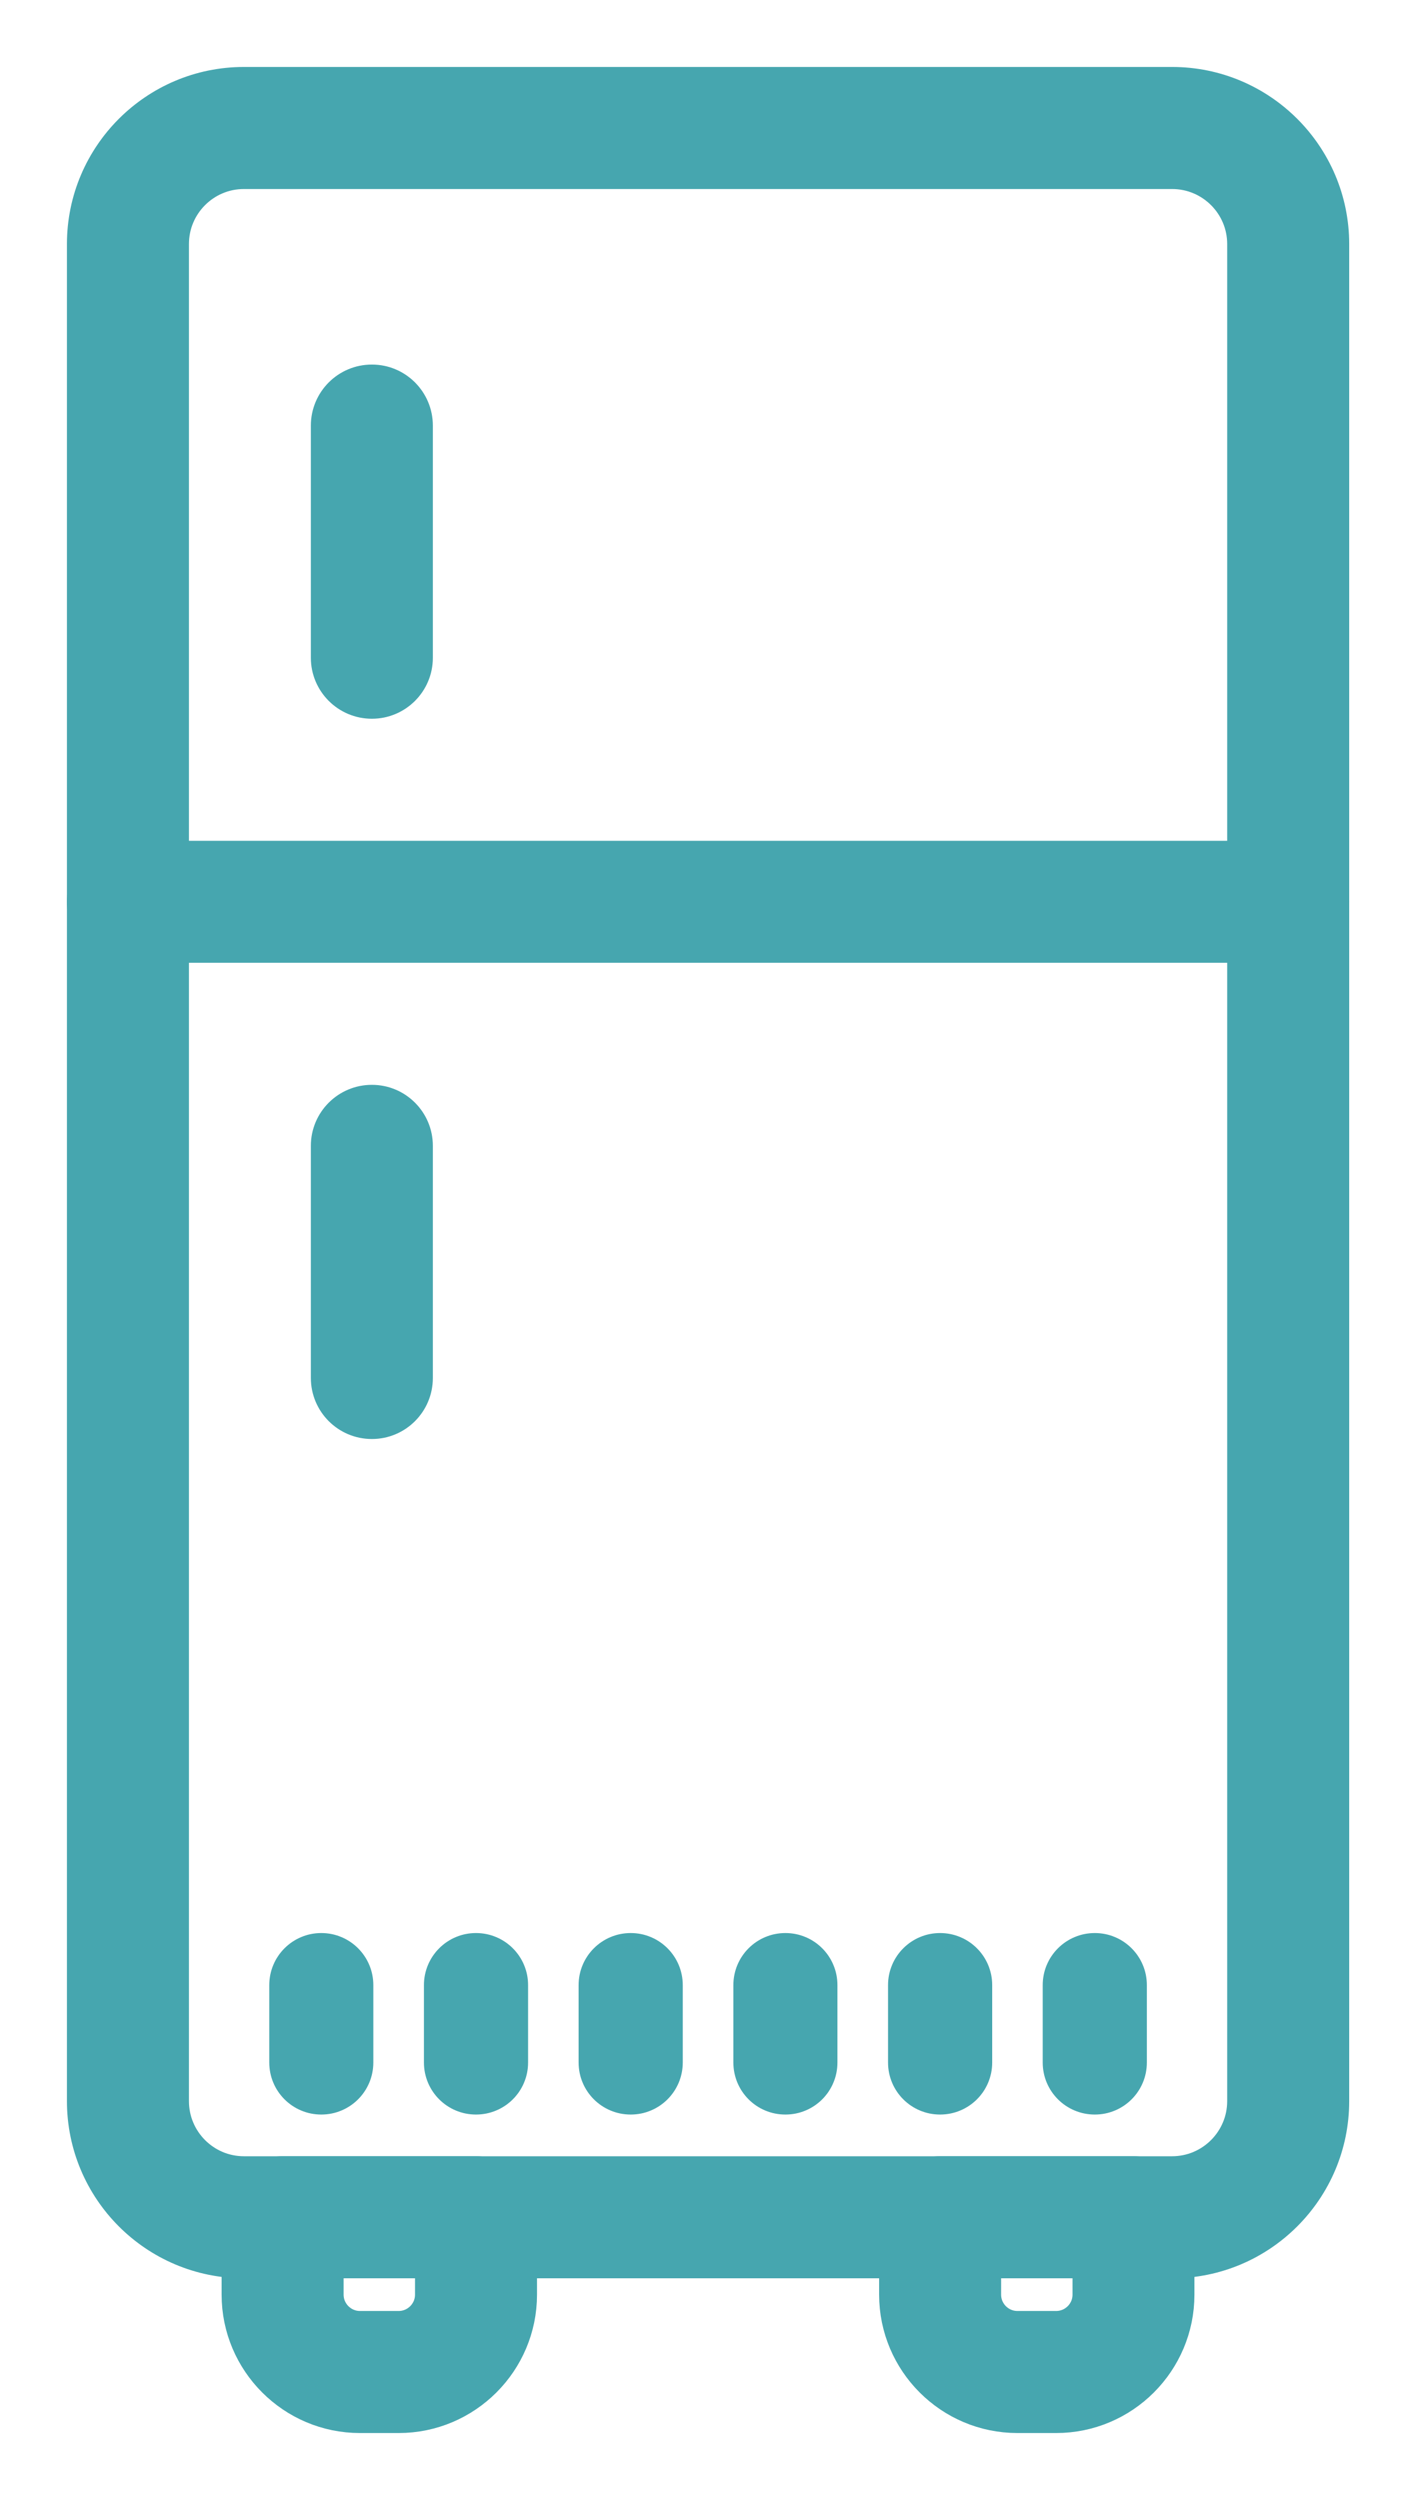 <?xml version="1.0" encoding="UTF-8"?>
<svg width="16px" height="28px" viewBox="0 0 16 28" version="1.1" xmlns="http://www.w3.org/2000/svg" xmlns:xlink="http://www.w3.org/1999/xlink">
    <!-- Generator: Sketch 46.2 (44496) - http://www.bohemiancoding.com/sketch -->
    <title>Page 1</title>
    <desc>Created with Sketch.</desc>
    <defs></defs>
    <g id="Page-1" stroke="none" stroke-width="1" fill="none" fill-rule="evenodd">
        <g id="HOME-" transform="translate(-1071, -149)" stroke="#46A6AF" fill="#46A6AF">
            <g id="menu" transform="translate(81, 149)">
                <g id="Group-3">
                    <g id="Group-7" transform="translate(959, 1)">
                        <g id="Page-1" transform="translate(32, 0)">
                            <path d="M2.6,24.267 L2.6,24.7 C2.6,24.939 2.795,25.133 3.033,25.133 L3.467,25.133 C3.705,25.133 3.9,24.939 3.9,24.7 L3.9,24.267 L2.6,24.267 Z M3.467,26 L3.033,26 C2.317,26 1.733,25.417 1.733,24.7 L1.733,23.833 C1.733,23.594 1.927,23.4 2.167,23.4 L4.333,23.4 C4.573,23.4 4.767,23.594 4.767,23.833 L4.767,24.7 C4.767,25.417 4.183,26 3.467,26 L3.467,26 Z" id="Fill-1" stroke-width="0.5"></path>
                            <path d="M9.967,24.267 L9.967,24.7 C9.967,24.939 10.161,25.133 10.4,25.133 L10.833,25.133 C11.073,25.133 11.267,24.939 11.267,24.7 L11.267,24.267 L9.967,24.267 Z M10.833,26 L10.4,26 C9.683,26 9.1,25.417 9.1,24.7 L9.1,23.833 C9.1,23.594 9.294,23.4 9.533,23.4 L11.7,23.4 C11.94,23.4 12.133,23.594 12.133,23.833 L12.133,24.7 C12.133,25.417 11.55,26 10.833,26 L10.833,26 Z" id="Fill-3" stroke-width="0.5"></path>
                            <path d="M13.433,9.533 L0.433,9.533 C0.194,9.533 0,9.339 0,9.1 C0,8.861 0.194,8.667 0.433,8.667 L13.433,8.667 C13.673,8.667 13.867,8.861 13.867,9.1 C13.867,9.339 13.673,9.533 13.433,9.533" id="Fill-5" stroke-width="0.5"></path>
                            <path d="M3.167,14.867 C2.927,14.867 2.733,14.673 2.733,14.433 L2.733,11.833 C2.733,11.594 2.927,11.4 3.167,11.4 C3.406,11.4 3.6,11.594 3.6,11.833 L3.6,14.433 C3.6,14.673 3.406,14.867 3.167,14.867" id="Fill-7" stroke-width="0.5"></path>
                            <path d="M3.167,6.8 C2.927,6.8 2.733,6.606 2.733,6.367 L2.733,3.767 C2.733,3.527 2.927,3.333 3.167,3.333 C3.406,3.333 3.6,3.527 3.6,3.767 L3.6,6.367 C3.6,6.606 3.406,6.8 3.167,6.8" id="Fill-9" stroke-width="0.5"></path>
                            <path d="M1.733,0.867 C1.255,0.867 0.867,1.255 0.867,1.733 L0.867,22.533 C0.867,23.011 1.255,23.4 1.733,23.4 L12.133,23.4 C12.611,23.4 13,23.011 13,22.533 L13,1.733 C13,1.255 12.611,0.867 12.133,0.867 L1.733,0.867 Z M12.133,24.267 L1.733,24.267 C0.777,24.267 0,23.489 0,22.533 L0,1.733 C0,0.777 0.777,0 1.733,0 L12.133,0 C13.089,0 13.867,0.777 13.867,1.733 L13.867,22.533 C13.867,23.489 13.089,24.267 12.133,24.267 L12.133,24.267 Z" id="Fill-11" stroke-width="0.5"></path>
                            <path d="M2.6,22.533 C2.361,22.533 2.167,22.34 2.167,22.1 L2.167,21.233 C2.167,20.994 2.361,20.8 2.6,20.8 C2.839,20.8 3.033,20.994 3.033,21.233 L3.033,22.1 C3.033,22.34 2.839,22.533 2.6,22.533" id="Fill-13" stroke-width="0.3"></path>
                            <path d="M4.333,22.533 C4.094,22.533 3.9,22.34 3.9,22.1 L3.9,21.233 C3.9,20.994 4.094,20.8 4.333,20.8 C4.573,20.8 4.767,20.994 4.767,21.233 L4.767,22.1 C4.767,22.34 4.573,22.533 4.333,22.533" id="Fill-15" stroke-width="0.3"></path>
                            <path d="M6.067,22.533 C5.827,22.533 5.633,22.34 5.633,22.1 L5.633,21.233 C5.633,20.994 5.827,20.8 6.067,20.8 C6.306,20.8 6.5,20.994 6.5,21.233 L6.5,22.1 C6.5,22.34 6.306,22.533 6.067,22.533" id="Fill-17" stroke-width="0.3"></path>
                            <path d="M7.8,22.533 C7.56,22.533 7.367,22.34 7.367,22.1 L7.367,21.233 C7.367,20.994 7.56,20.8 7.8,20.8 C8.04,20.8 8.233,20.994 8.233,21.233 L8.233,22.1 C8.233,22.34 8.04,22.533 7.8,22.533" id="Fill-19" stroke-width="0.3"></path>
                            <path d="M9.533,22.533 C9.294,22.533 9.1,22.34 9.1,22.1 L9.1,21.233 C9.1,20.994 9.294,20.8 9.533,20.8 C9.773,20.8 9.967,20.994 9.967,21.233 L9.967,22.1 C9.967,22.34 9.773,22.533 9.533,22.533" id="Fill-21" stroke-width="0.3"></path>
                            <path d="M11.267,22.533 C11.027,22.533 10.833,22.34 10.833,22.1 L10.833,21.233 C10.833,20.994 11.027,20.8 11.267,20.8 C11.506,20.8 11.7,20.994 11.7,21.233 L11.7,22.1 C11.7,22.34 11.506,22.533 11.267,22.533" id="Fill-23" stroke-width="0.3"></path>
                        </g>
                    </g>
                </g>
            </g>
        </g>
    </g>
</svg>